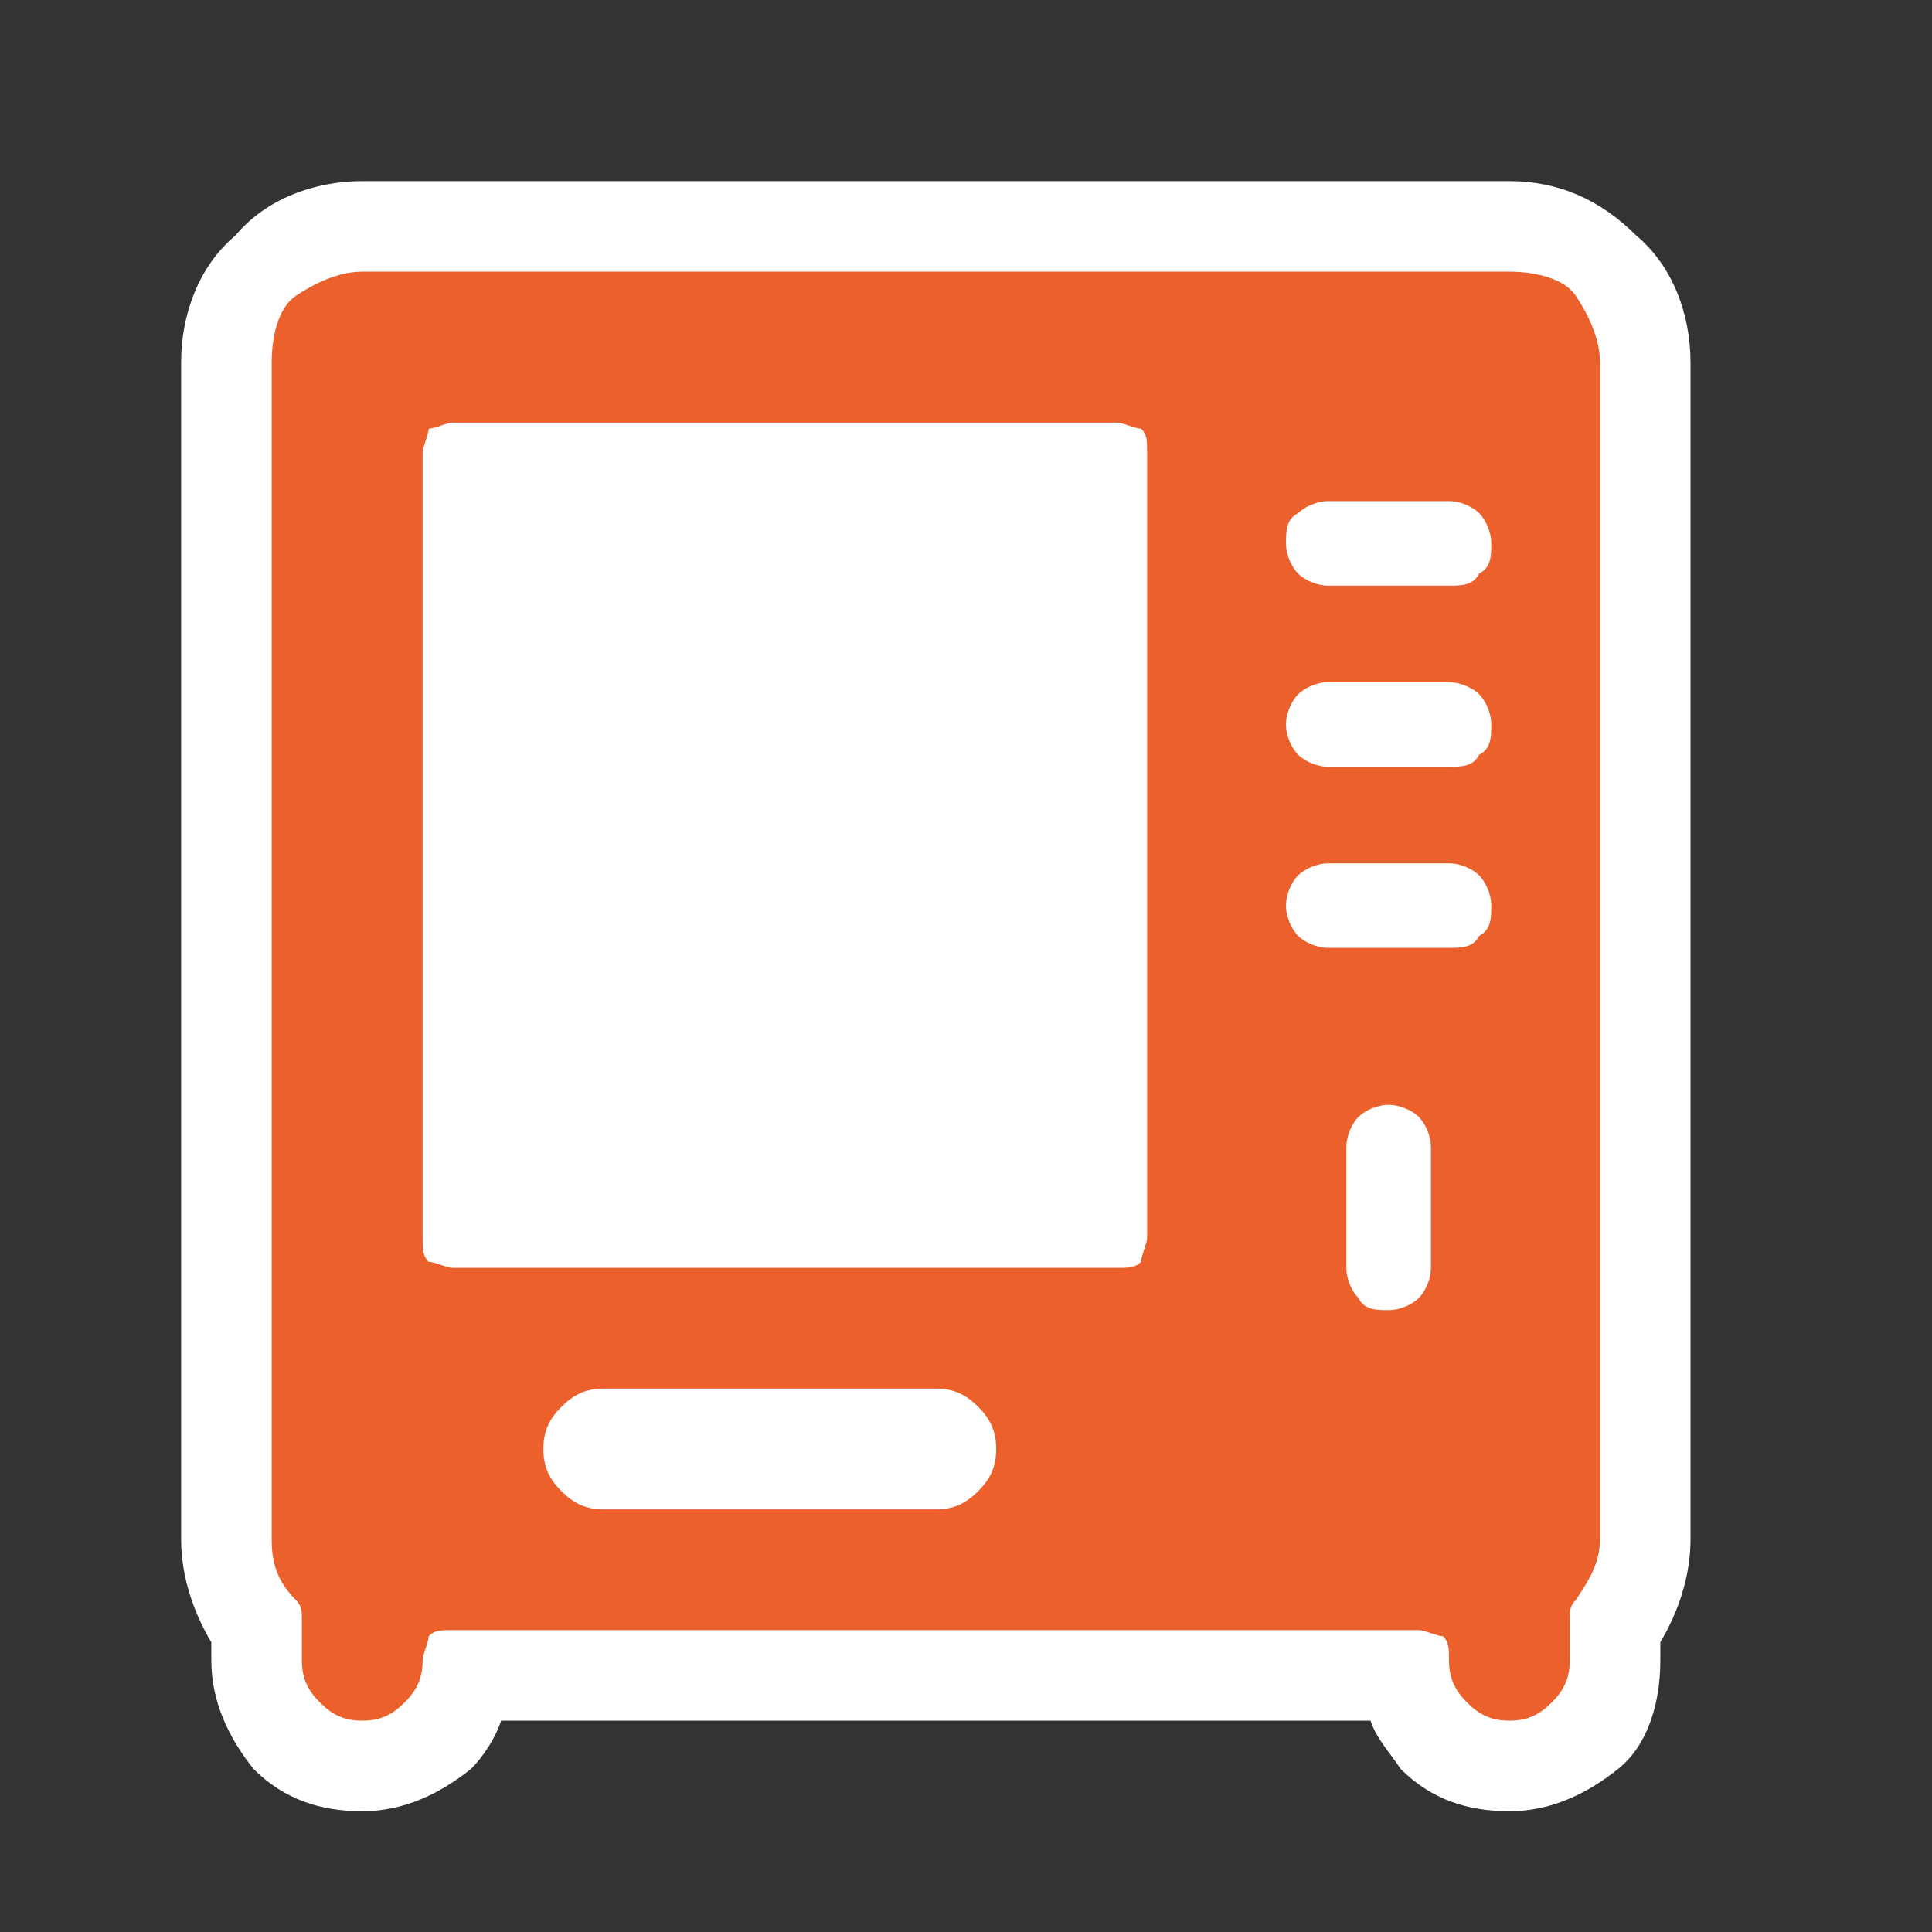 <svg width="32" height="32" viewBox="0 0 32 32" fill="none" xmlns="http://www.w3.org/2000/svg">
<rect x="0" y="0" width="32" height="32" fill="#333333" stroke="none"/>
<path d="M27.1 3.9C26.5 3.3 25.8 3 25 3H6C5.2 3 4.4 3.3 3.9 3.9C3.3 4.4 3 5.2 3 6V25.5C3 26.1 3.2 26.7 3.5 27.2V27.5C3.5 28.2 3.8 28.8 4.2 29.3C4.7 29.8 5.3 30 6 30C6.7 30 7.3 29.7 7.8 29.3C8 29.1 8.2 28.8 8.3 28.5H22.7C22.8 28.8 23 29 23.2 29.3C23.7 29.8 24.3 30 25 30C25.7 30 26.3 29.7 26.8 29.3C27.3 28.9 27.5 28.2 27.5 27.5V27.2C27.8 26.7 28 26.1 28 25.5V6C28 5.2 27.7 4.4 27.1 3.9Z" fill="white"/>
<path d="M26.5 6C26.5 5.6 26.3 5.2 26.1 4.9C25.9 4.6 25.4 4.5 25 4.5H6C5.6 4.5 5.2 4.7 4.9 4.9C4.6 5.1 4.5 5.6 4.5 6V25.5C4.5 25.9 4.6 26.2 4.9 26.5C5 26.6 5 26.7 5 26.8V27.5C5 27.8 5.1 28 5.3 28.2C5.5 28.4 5.7 28.5 6 28.5C6.3 28.5 6.5 28.4 6.7 28.2C6.9 28 7 27.8 7 27.5C7 27.4 7.1 27.2 7.1 27.1C7.2 27 7.3 27 7.5 27H23.5C23.6 27 23.8 27.1 23.9 27.1C24 27.2 24 27.3 24 27.5C24 27.8 24.1 28 24.3 28.2C24.5 28.4 24.7 28.5 25 28.5C25.3 28.5 25.5 28.4 25.7 28.2C25.9 28 26 27.8 26 27.5V26.8C26 26.7 26 26.6 26.1 26.5C26.3 26.2 26.5 25.9 26.5 25.5V6ZM15.5 25H10C9.7 25 9.5 24.9 9.3 24.7C9.1 24.5 9 24.3 9 24C9 23.7 9.1 23.5 9.3 23.3C9.5 23.1 9.7 23 10 23H15.5C15.8 23 16 23.1 16.2 23.3C16.4 23.5 16.5 23.7 16.5 24C16.5 24.3 16.4 24.5 16.2 24.7C16 24.9 15.8 25 15.5 25ZM19 20.5C19 20.6 18.9 20.8 18.9 20.9C18.8 21 18.7 21 18.5 21H7.5C7.4 21 7.2 20.9 7.1 20.9C7 20.8 7 20.7 7 20.5V7.5C7 7.4 7.1 7.2 7.1 7.1C7.2 7.1 7.4 7 7.5 7H18.5C18.6 7 18.8 7.1 18.9 7.1C19 7.2 19 7.3 19 7.5V20.5ZM23.7 21C23.7 21.2 23.6 21.4 23.5 21.5C23.4 21.6 23.2 21.7 23 21.7C22.8 21.7 22.6 21.7 22.5 21.5C22.4 21.4 22.3 21.2 22.3 21V19C22.3 18.8 22.4 18.6 22.5 18.5C22.6 18.4 22.8 18.3 23 18.3C23.2 18.3 23.4 18.4 23.5 18.5C23.6 18.6 23.7 18.8 23.7 19V21ZM24 15.7H22C21.8 15.7 21.6 15.6 21.5 15.5C21.4 15.4 21.3 15.2 21.3 15C21.3 14.8 21.4 14.6 21.5 14.5C21.6 14.4 21.8 14.3 22 14.3H24C24.2 14.3 24.4 14.4 24.5 14.5C24.6 14.6 24.7 14.8 24.7 15C24.7 15.2 24.7 15.4 24.5 15.5C24.4 15.7 24.2 15.7 24 15.7ZM24 12.7H22C21.8 12.7 21.6 12.6 21.5 12.5C21.4 12.4 21.3 12.2 21.3 12C21.3 11.8 21.4 11.6 21.5 11.5C21.6 11.4 21.8 11.3 22 11.3H24C24.2 11.3 24.4 11.4 24.5 11.5C24.6 11.6 24.7 11.8 24.7 12C24.7 12.2 24.7 12.4 24.5 12.5C24.4 12.7 24.2 12.7 24 12.7ZM24 9.7H22C21.8 9.7 21.6 9.6 21.5 9.5C21.4 9.4 21.3 9.2 21.3 9C21.3 8.8 21.3 8.6 21.5 8.5C21.6 8.4 21.8 8.3 22 8.3H24C24.2 8.3 24.4 8.4 24.5 8.5C24.6 8.6 24.7 8.8 24.7 9C24.7 9.2 24.7 9.4 24.5 9.5C24.4 9.7 24.2 9.7 24 9.7Z" fill="#EB602B"/>
</svg>
